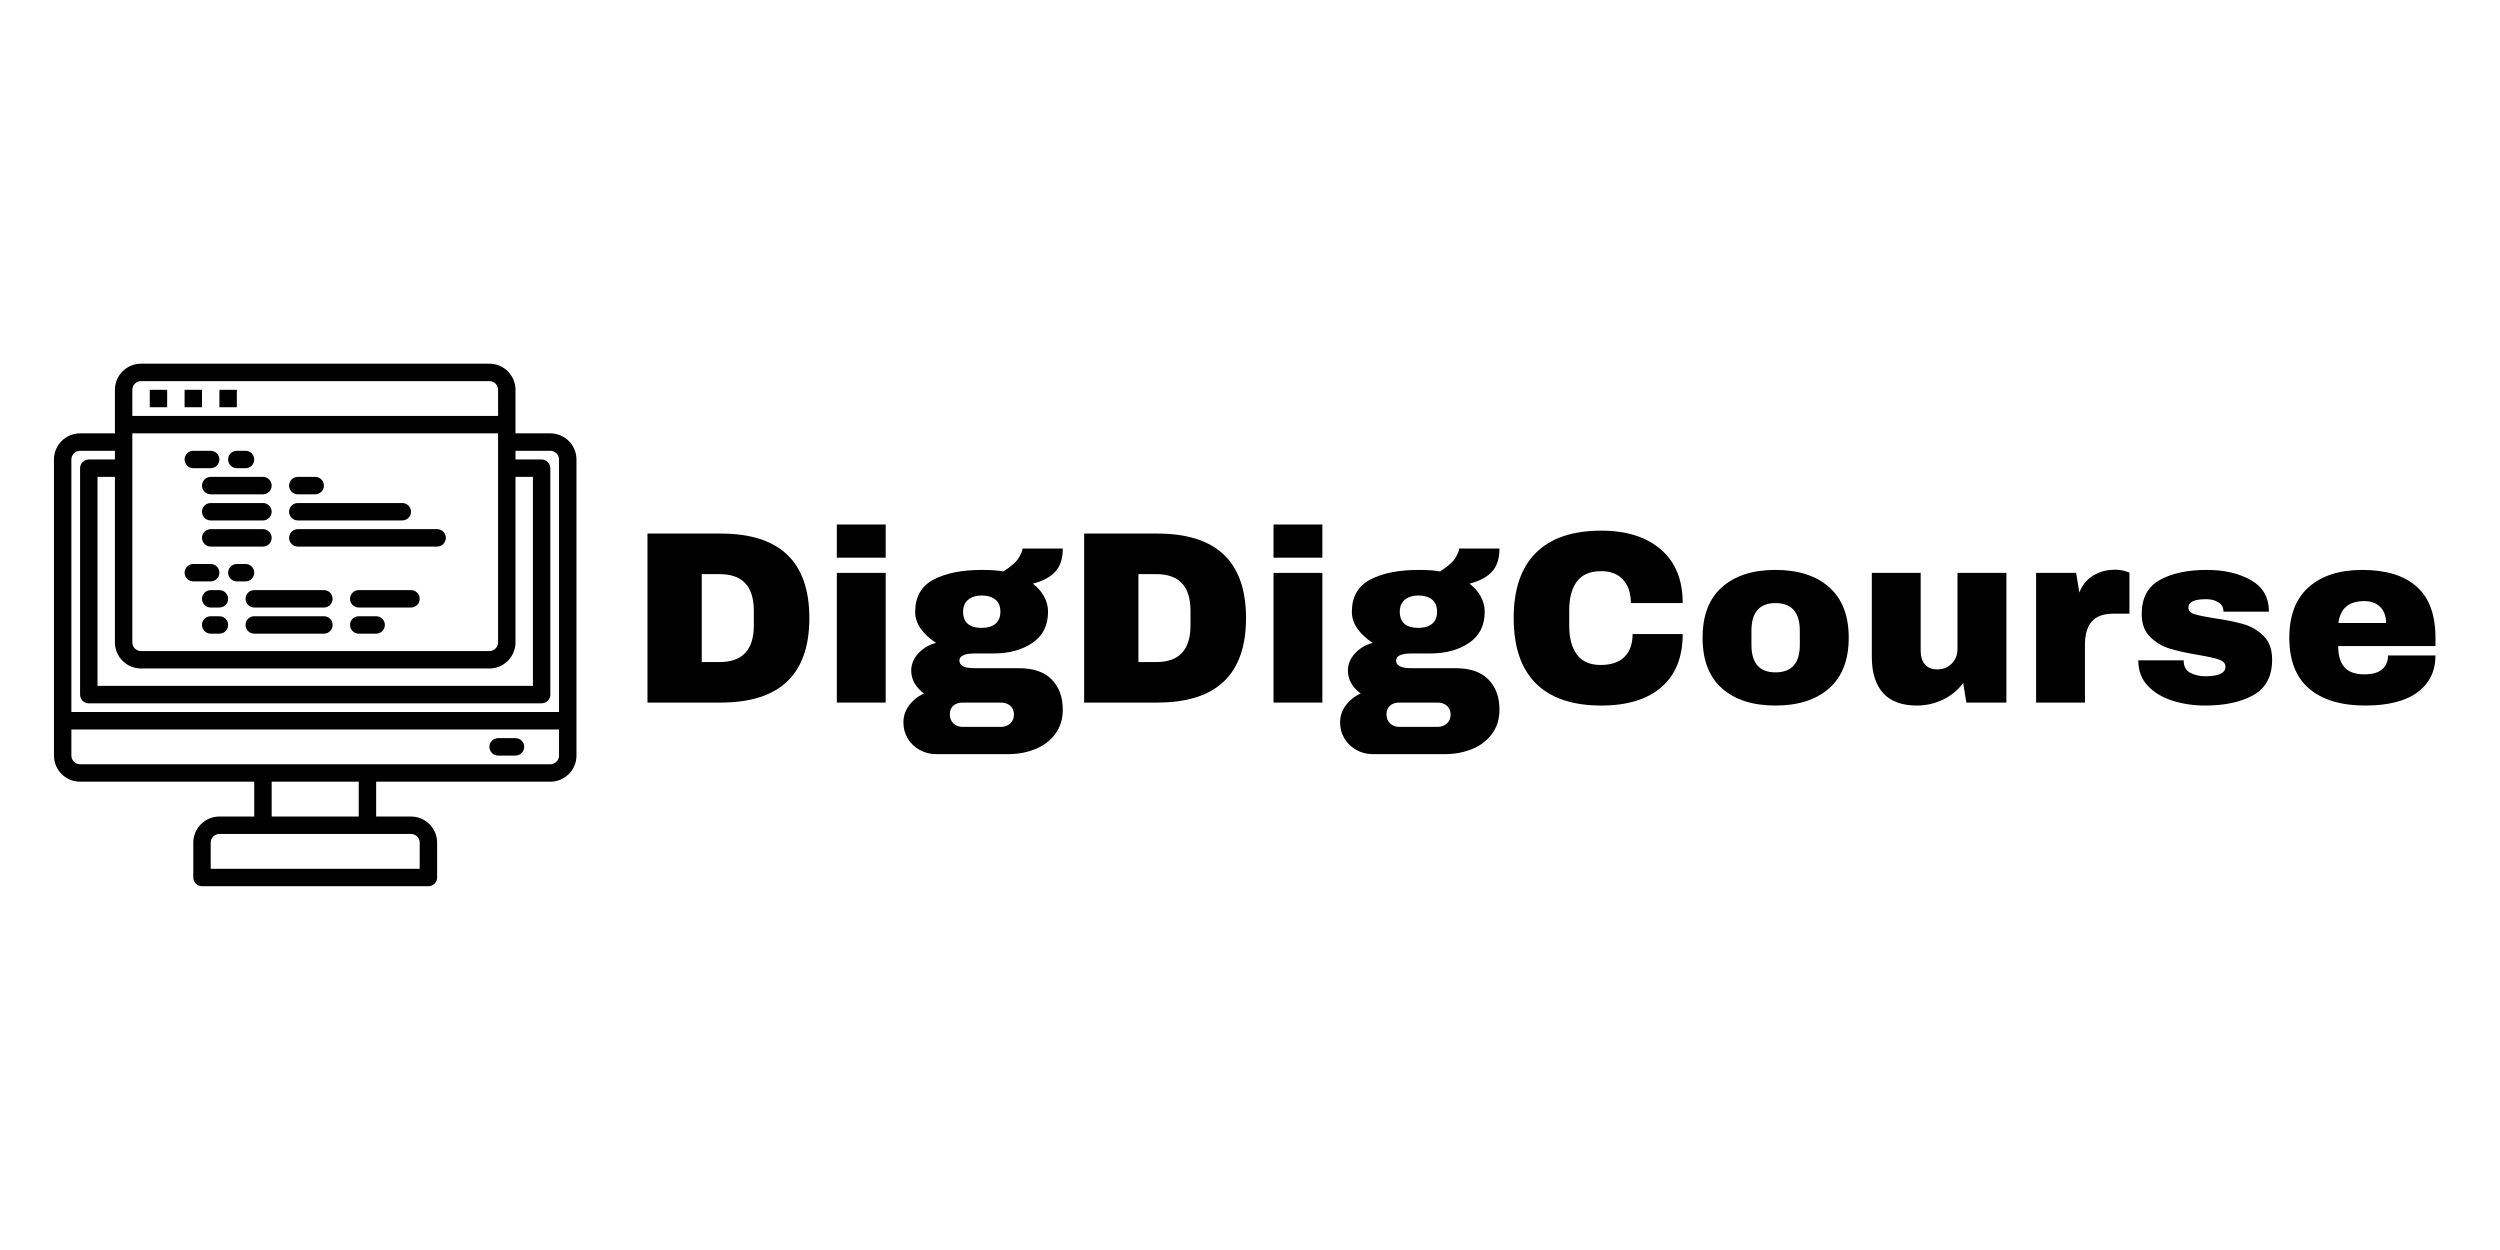 <svg xmlns="http://www.w3.org/2000/svg" xmlns:xlink="http://www.w3.org/1999/xlink" width="1000" zoomAndPan="magnify" viewBox="0 0 750 375" height="500" preserveAspectRatio="xMidYMid meet" version="1.0"><defs><g/><clipPath id="id1"><path d="M 16.188 109.109 L 172.938 109.109 L 172.938 265.859 L 16.188 265.859 Z M 16.188 109.109 " clip-rule="nonzero"/></clipPath></defs><rect x="-75" width="900" fill="#ffffff" y="-37.5" height="450" fill-opacity="1"/><rect x="-75" width="900" fill="#ffffff" y="-37.5" height="450" fill-opacity="1"/><rect x="-75" width="900" fill="#ffffff" y="-37.5" height="450" fill-opacity="1"/><rect x="-75" width="900" fill="#ffffff" y="-37.5" height="450" fill-opacity="1"/><g clip-path="url(#id1)"><path fill="#000000" d="M 165.098 229.285 L 24.023 229.285 C 22.586 229.285 21.41 228.109 21.41 226.672 L 21.41 218.832 L 167.711 218.832 L 167.711 226.672 C 167.711 228.109 166.539 229.285 165.098 229.285 Z M 107.625 244.957 L 81.5 244.957 L 81.5 234.508 L 107.625 234.508 Z M 123.301 250.184 C 124.738 250.184 125.91 251.355 125.91 252.797 L 125.91 260.633 L 63.211 260.633 L 63.211 252.797 C 63.211 251.355 64.387 250.184 65.824 250.184 Z M 24.023 135.234 L 34.473 135.234 L 34.473 137.848 L 26.637 137.848 C 25.199 137.848 24.023 139.02 24.023 140.457 L 24.023 208.383 C 24.023 209.824 25.199 210.996 26.637 210.996 L 162.488 210.996 C 163.926 210.996 165.098 209.824 165.098 208.383 L 165.098 140.457 C 165.098 139.02 163.926 137.848 162.488 137.848 L 154.648 137.848 L 154.648 135.234 L 165.098 135.234 C 166.539 135.234 167.711 136.406 167.711 137.848 L 167.711 213.609 L 21.41 213.609 L 21.41 137.848 C 21.41 136.406 22.586 135.234 24.023 135.234 Z M 42.312 114.332 L 146.812 114.332 C 148.25 114.332 149.426 115.508 149.426 116.945 L 149.426 124.785 L 39.699 124.785 L 39.699 116.945 C 39.699 115.508 40.871 114.332 42.312 114.332 Z M 42.312 200.547 L 146.812 200.547 C 151.137 200.547 154.648 197.035 154.648 192.707 L 154.648 143.07 L 159.875 143.07 L 159.875 205.77 L 29.25 205.77 L 29.25 143.07 L 34.473 143.07 L 34.473 192.707 C 34.473 197.035 37.984 200.547 42.312 200.547 Z M 149.426 192.707 C 149.426 194.148 148.25 195.32 146.812 195.32 L 42.312 195.32 C 40.871 195.32 39.699 194.148 39.699 192.707 L 39.699 130.008 L 149.426 130.008 Z M 165.098 130.008 L 154.648 130.008 L 154.648 116.945 C 154.648 112.617 151.137 109.109 146.812 109.109 L 42.312 109.109 C 37.984 109.109 34.473 112.617 34.473 116.945 L 34.473 130.008 L 24.023 130.008 C 19.695 130.008 16.188 133.52 16.188 137.848 L 16.188 226.672 C 16.188 230.996 19.695 234.508 24.023 234.508 L 76.273 234.508 L 76.273 244.957 L 65.824 244.957 C 61.496 244.957 57.988 248.469 57.988 252.797 L 57.988 263.246 C 57.988 264.684 59.16 265.859 60.598 265.859 L 128.523 265.859 C 129.961 265.859 131.137 264.684 131.137 263.246 L 131.137 252.797 C 131.137 248.469 127.625 244.957 123.301 244.957 L 112.848 244.957 L 112.848 234.508 L 165.098 234.508 C 169.426 234.508 172.938 230.996 172.938 226.672 L 172.938 137.848 C 172.938 133.52 169.426 130.008 165.098 130.008 " fill-opacity="1" fill-rule="nonzero"/></g><path fill="#000000" d="M 154.648 221.445 L 149.426 221.445 C 147.984 221.445 146.812 222.621 146.812 224.059 C 146.812 225.496 147.984 226.672 149.426 226.672 L 154.648 226.672 C 156.086 226.672 157.262 225.496 157.262 224.059 C 157.262 222.621 156.086 221.445 154.648 221.445 " fill-opacity="1" fill-rule="nonzero"/><path fill="#000000" d="M 50.148 116.945 L 44.926 116.945 L 44.926 122.172 L 50.148 122.172 L 50.148 116.945 " fill-opacity="1" fill-rule="nonzero"/><path fill="#000000" d="M 60.598 116.945 L 55.375 116.945 L 55.375 122.172 L 60.598 122.172 L 60.598 116.945 " fill-opacity="1" fill-rule="nonzero"/><path fill="#000000" d="M 71.051 116.945 L 65.824 116.945 L 65.824 122.172 L 71.051 122.172 L 71.051 116.945 " fill-opacity="1" fill-rule="nonzero"/><path fill="#000000" d="M 57.988 140.457 L 63.211 140.457 C 64.648 140.457 65.824 139.285 65.824 137.848 C 65.824 136.406 64.648 135.234 63.211 135.234 L 57.988 135.234 C 56.547 135.234 55.375 136.406 55.375 137.848 C 55.375 139.285 56.547 140.457 57.988 140.457 " fill-opacity="1" fill-rule="nonzero"/><path fill="#000000" d="M 71.051 140.457 L 73.66 140.457 C 75.102 140.457 76.273 139.285 76.273 137.848 C 76.273 136.406 75.102 135.234 73.66 135.234 L 71.051 135.234 C 69.609 135.234 68.438 136.406 68.438 137.848 C 68.438 139.285 69.609 140.457 71.051 140.457 " fill-opacity="1" fill-rule="nonzero"/><path fill="#000000" d="M 57.988 174.422 L 63.211 174.422 C 64.648 174.422 65.824 173.246 65.824 171.809 C 65.824 170.371 64.648 169.195 63.211 169.195 L 57.988 169.195 C 56.547 169.195 55.375 170.371 55.375 171.809 C 55.375 173.246 56.547 174.422 57.988 174.422 " fill-opacity="1" fill-rule="nonzero"/><path fill="#000000" d="M 76.273 171.809 C 76.273 170.371 75.102 169.195 73.66 169.195 L 71.051 169.195 C 69.609 169.195 68.438 170.371 68.438 171.809 C 68.438 173.246 69.609 174.422 71.051 174.422 L 73.66 174.422 C 75.102 174.422 76.273 173.246 76.273 171.809 " fill-opacity="1" fill-rule="nonzero"/><path fill="#000000" d="M 60.598 145.684 C 60.598 147.121 61.773 148.297 63.211 148.297 L 78.887 148.297 C 80.324 148.297 81.5 147.121 81.5 145.684 C 81.5 144.246 80.324 143.07 78.887 143.07 L 63.211 143.07 C 61.773 143.07 60.598 144.246 60.598 145.684 " fill-opacity="1" fill-rule="nonzero"/><path fill="#000000" d="M 63.211 156.133 L 78.887 156.133 C 80.324 156.133 81.5 154.961 81.5 153.52 C 81.5 152.082 80.324 150.91 78.887 150.91 L 63.211 150.91 C 61.773 150.91 60.598 152.082 60.598 153.52 C 60.598 154.961 61.773 156.133 63.211 156.133 " fill-opacity="1" fill-rule="nonzero"/><path fill="#000000" d="M 89.336 156.133 L 120.688 156.133 C 122.125 156.133 123.301 154.961 123.301 153.52 C 123.301 152.082 122.125 150.91 120.688 150.91 L 89.336 150.91 C 87.898 150.91 86.723 152.082 86.723 153.52 C 86.723 154.961 87.898 156.133 89.336 156.133 " fill-opacity="1" fill-rule="nonzero"/><path fill="#000000" d="M 63.211 163.973 L 78.887 163.973 C 80.324 163.973 81.5 162.797 81.5 161.359 C 81.5 159.918 80.324 158.746 78.887 158.746 L 63.211 158.746 C 61.773 158.746 60.598 159.918 60.598 161.359 C 60.598 162.797 61.773 163.973 63.211 163.973 " fill-opacity="1" fill-rule="nonzero"/><path fill="#000000" d="M 89.336 163.973 L 131.137 163.973 C 132.574 163.973 133.75 162.797 133.75 161.359 C 133.75 159.918 132.574 158.746 131.137 158.746 L 89.336 158.746 C 87.898 158.746 86.723 159.918 86.723 161.359 C 86.723 162.797 87.898 163.973 89.336 163.973 " fill-opacity="1" fill-rule="nonzero"/><path fill="#000000" d="M 65.824 177.035 L 63.211 177.035 C 61.773 177.035 60.598 178.207 60.598 179.645 C 60.598 181.086 61.773 182.258 63.211 182.258 L 65.824 182.258 C 67.262 182.258 68.438 181.086 68.438 179.645 C 68.438 178.207 67.262 177.035 65.824 177.035 " fill-opacity="1" fill-rule="nonzero"/><path fill="#000000" d="M 97.176 177.035 L 76.273 177.035 C 74.836 177.035 73.66 178.207 73.66 179.645 C 73.66 181.086 74.836 182.258 76.273 182.258 L 97.176 182.258 C 98.613 182.258 99.785 181.086 99.785 179.645 C 99.785 178.207 98.613 177.035 97.176 177.035 " fill-opacity="1" fill-rule="nonzero"/><path fill="#000000" d="M 123.301 177.035 L 107.625 177.035 C 106.184 177.035 105.012 178.207 105.012 179.645 C 105.012 181.086 106.184 182.258 107.625 182.258 L 123.301 182.258 C 124.738 182.258 125.91 181.086 125.91 179.645 C 125.91 178.207 124.738 177.035 123.301 177.035 " fill-opacity="1" fill-rule="nonzero"/><path fill="#000000" d="M 65.824 184.871 L 63.211 184.871 C 61.773 184.871 60.598 186.043 60.598 187.484 C 60.598 188.922 61.773 190.098 63.211 190.098 L 65.824 190.098 C 67.262 190.098 68.438 188.922 68.438 187.484 C 68.438 186.043 67.262 184.871 65.824 184.871 " fill-opacity="1" fill-rule="nonzero"/><path fill="#000000" d="M 97.176 184.871 L 76.273 184.871 C 74.836 184.871 73.66 186.043 73.66 187.484 C 73.66 188.922 74.836 190.098 76.273 190.098 L 97.176 190.098 C 98.613 190.098 99.785 188.922 99.785 187.484 C 99.785 186.043 98.613 184.871 97.176 184.871 " fill-opacity="1" fill-rule="nonzero"/><path fill="#000000" d="M 112.848 184.871 L 107.625 184.871 C 106.184 184.871 105.012 186.043 105.012 187.484 C 105.012 188.922 106.184 190.098 107.625 190.098 L 112.848 190.098 C 114.289 190.098 115.461 188.922 115.461 187.484 C 115.461 186.043 114.289 184.871 112.848 184.871 " fill-opacity="1" fill-rule="nonzero"/><path fill="#000000" d="M 89.336 148.297 L 94.562 148.297 C 96 148.297 97.176 147.121 97.176 145.684 C 97.176 144.246 96 143.07 94.562 143.07 L 89.336 143.07 C 87.898 143.07 86.723 144.246 86.723 145.684 C 86.723 147.121 87.898 148.297 89.336 148.297 " fill-opacity="1" fill-rule="nonzero"/><g fill="#000000" fill-opacity="1"><g transform="translate(188.789, 210.772)"><g><path d="M 27.406 -50.703 C 45.145 -50.703 54.016 -42.25 54.016 -25.344 C 54.016 -8.445 45.145 0 27.406 0 L 5.453 0 L 5.453 -50.703 Z M 21.734 -12.156 L 27.109 -12.156 C 33.941 -12.156 37.359 -15.816 37.359 -23.141 L 37.359 -27.562 C 37.359 -34.875 33.941 -38.531 27.109 -38.531 L 21.734 -38.531 Z M 21.734 -12.156 "/></g></g></g><g fill="#000000" fill-opacity="1"><g transform="translate(246.112, 210.772)"><g><path d="M 4.938 -43.469 L 4.938 -53.422 L 19.594 -53.422 L 19.594 -43.469 Z M 4.938 0 L 4.938 -38.906 L 19.594 -38.906 L 19.594 0 Z M 4.938 0 "/></g></g></g><g fill="#000000" fill-opacity="1"><g transform="translate(270.648, 210.772)"><g><path d="M 48.188 -46.203 C 48.188 -43.203 47.438 -40.891 45.938 -39.266 C 44.445 -37.648 42.203 -36.453 39.203 -35.672 C 40.629 -34.586 41.742 -33.32 42.547 -31.875 C 43.359 -30.426 43.766 -28.891 43.766 -27.266 C 43.766 -23.141 42.203 -20.02 39.078 -17.906 C 35.961 -15.789 32.07 -14.734 27.406 -14.734 L 21.812 -14.734 C 18.719 -14.734 17.172 -14.02 17.172 -12.594 C 17.172 -11.906 17.516 -11.352 18.203 -10.938 C 18.891 -10.52 20.094 -10.312 21.812 -10.312 L 35.078 -10.312 C 39.398 -10.312 42.664 -9.18 44.875 -6.922 C 47.082 -4.66 48.188 -1.641 48.188 2.141 C 48.188 4.941 47.445 7.348 45.969 9.359 C 44.5 11.367 42.508 12.891 40 13.922 C 37.5 14.953 34.773 15.469 31.828 15.469 L 10.172 15.469 C 8.398 15.469 6.766 15.051 5.266 14.219 C 3.766 13.383 2.57 12.242 1.688 10.797 C 0.812 9.348 0.375 7.738 0.375 5.969 C 0.375 4.051 0.961 2.316 2.141 0.766 C 3.316 -0.773 4.789 -1.938 6.562 -2.719 C 5.383 -3.562 4.445 -4.57 3.75 -5.75 C 3.062 -6.926 2.719 -8.203 2.719 -9.578 C 2.719 -11.492 3.43 -13.223 4.859 -14.766 C 6.285 -16.316 8.055 -17.363 10.172 -17.906 C 8.254 -19.133 6.727 -20.547 5.594 -22.141 C 4.469 -23.734 3.906 -25.414 3.906 -27.188 C 3.906 -31.707 5.734 -34.938 9.391 -36.875 C 13.055 -38.82 17.91 -39.797 23.953 -39.797 C 26.598 -39.797 28.734 -39.645 30.359 -39.344 C 32.766 -40.875 34.32 -42.266 35.031 -43.516 C 35.75 -44.766 36.109 -45.66 36.109 -46.203 Z M 23.797 -32.125 C 22.18 -32.125 20.859 -31.707 19.828 -30.875 C 18.797 -30.039 18.281 -28.836 18.281 -27.266 C 18.281 -25.641 18.754 -24.422 19.703 -23.609 C 20.66 -22.805 22.023 -22.406 23.797 -22.406 C 25.566 -22.406 26.953 -22.805 27.953 -23.609 C 28.961 -24.422 29.469 -25.641 29.469 -27.266 C 29.469 -28.891 28.961 -30.102 27.953 -30.906 C 26.953 -31.719 25.566 -32.125 23.797 -32.125 Z M 18.125 0 C 17 0 16.078 0.305 15.359 0.922 C 14.648 1.535 14.297 2.406 14.297 3.531 C 14.297 4.664 14.66 5.578 15.391 6.266 C 16.129 6.953 17.039 7.297 18.125 7.297 L 29.625 7.297 C 30.707 7.297 31.629 6.961 32.391 6.297 C 33.148 5.641 33.531 4.742 33.531 3.609 C 33.531 2.484 33.16 1.598 32.422 0.953 C 31.68 0.316 30.75 0 29.625 0 Z M 18.125 0 "/></g></g></g><g fill="#000000" fill-opacity="1"><g transform="translate(319.792, 210.772)"><g><path d="M 27.406 -50.703 C 45.145 -50.703 54.016 -42.25 54.016 -25.344 C 54.016 -8.445 45.145 0 27.406 0 L 5.453 0 L 5.453 -50.703 Z M 21.734 -12.156 L 27.109 -12.156 C 33.941 -12.156 37.359 -15.816 37.359 -23.141 L 37.359 -27.562 C 37.359 -34.875 33.941 -38.531 27.109 -38.531 L 21.734 -38.531 Z M 21.734 -12.156 "/></g></g></g><g fill="#000000" fill-opacity="1"><g transform="translate(377.116, 210.772)"><g><path d="M 4.938 -43.469 L 4.938 -53.422 L 19.594 -53.422 L 19.594 -43.469 Z M 4.938 0 L 4.938 -38.906 L 19.594 -38.906 L 19.594 0 Z M 4.938 0 "/></g></g></g><g fill="#000000" fill-opacity="1"><g transform="translate(401.651, 210.772)"><g><path d="M 48.188 -46.203 C 48.188 -43.203 47.438 -40.891 45.938 -39.266 C 44.445 -37.648 42.203 -36.453 39.203 -35.672 C 40.629 -34.586 41.742 -33.32 42.547 -31.875 C 43.359 -30.426 43.766 -28.891 43.766 -27.266 C 43.766 -23.141 42.203 -20.02 39.078 -17.906 C 35.961 -15.789 32.07 -14.734 27.406 -14.734 L 21.812 -14.734 C 18.719 -14.734 17.172 -14.02 17.172 -12.594 C 17.172 -11.906 17.516 -11.352 18.203 -10.938 C 18.891 -10.52 20.094 -10.312 21.812 -10.312 L 35.078 -10.312 C 39.398 -10.312 42.664 -9.18 44.875 -6.922 C 47.082 -4.66 48.188 -1.641 48.188 2.141 C 48.188 4.941 47.445 7.348 45.969 9.359 C 44.5 11.367 42.508 12.891 40 13.922 C 37.5 14.953 34.773 15.469 31.828 15.469 L 10.172 15.469 C 8.398 15.469 6.766 15.051 5.266 14.219 C 3.766 13.383 2.57 12.242 1.688 10.797 C 0.812 9.348 0.375 7.738 0.375 5.969 C 0.375 4.051 0.961 2.316 2.141 0.766 C 3.316 -0.773 4.789 -1.938 6.562 -2.719 C 5.383 -3.562 4.445 -4.57 3.75 -5.75 C 3.062 -6.926 2.719 -8.203 2.719 -9.578 C 2.719 -11.492 3.43 -13.223 4.859 -14.766 C 6.285 -16.316 8.055 -17.363 10.172 -17.906 C 8.254 -19.133 6.727 -20.547 5.594 -22.141 C 4.469 -23.734 3.906 -25.414 3.906 -27.188 C 3.906 -31.707 5.734 -34.938 9.391 -36.875 C 13.055 -38.82 17.91 -39.797 23.953 -39.797 C 26.598 -39.797 28.734 -39.645 30.359 -39.344 C 32.766 -40.875 34.32 -42.266 35.031 -43.516 C 35.75 -44.766 36.109 -45.66 36.109 -46.203 Z M 23.797 -32.125 C 22.18 -32.125 20.859 -31.707 19.828 -30.875 C 18.797 -30.039 18.281 -28.836 18.281 -27.266 C 18.281 -25.641 18.754 -24.422 19.703 -23.609 C 20.66 -22.805 22.023 -22.406 23.797 -22.406 C 25.566 -22.406 26.953 -22.805 27.953 -23.609 C 28.961 -24.422 29.469 -25.641 29.469 -27.266 C 29.469 -28.891 28.961 -30.102 27.953 -30.906 C 26.953 -31.719 25.566 -32.125 23.797 -32.125 Z M 18.125 0 C 17 0 16.078 0.305 15.359 0.922 C 14.648 1.535 14.297 2.406 14.297 3.531 C 14.297 4.664 14.66 5.578 15.391 6.266 C 16.129 6.953 17.039 7.297 18.125 7.297 L 29.625 7.297 C 30.707 7.297 31.629 6.961 32.391 6.297 C 33.148 5.641 33.531 4.742 33.531 3.609 C 33.531 2.484 33.16 1.598 32.422 0.953 C 31.68 0.316 30.75 0 29.625 0 Z M 18.125 0 "/></g></g></g><g fill="#000000" fill-opacity="1"><g transform="translate(450.796, 210.772)"><g><path d="M 29.625 -51.578 C 37.133 -51.578 43.078 -49.695 47.453 -45.938 C 51.828 -42.188 54.016 -36.82 54.016 -29.844 L 38.469 -29.844 C 38.469 -32.789 37.691 -35.125 36.141 -36.844 C 34.598 -38.562 32.398 -39.422 29.547 -39.422 C 26.254 -39.422 23.832 -38.391 22.281 -36.328 C 20.738 -34.266 19.969 -31.391 19.969 -27.703 L 19.969 -22.984 C 19.969 -19.348 20.738 -16.488 22.281 -14.406 C 23.832 -12.32 26.207 -11.281 29.406 -11.281 C 32.551 -11.281 34.93 -12.086 36.547 -13.703 C 38.172 -15.328 38.984 -17.613 38.984 -20.562 L 54.016 -20.562 C 54.016 -13.633 51.891 -8.328 47.641 -4.641 C 43.391 -0.953 37.383 0.891 29.625 0.891 C 20.977 0.891 14.43 -1.316 9.984 -5.734 C 5.535 -10.16 3.312 -16.695 3.312 -25.344 C 3.312 -33.988 5.535 -40.52 9.984 -44.938 C 14.43 -49.363 20.977 -51.578 29.625 -51.578 Z M 29.625 -51.578 "/></g></g></g><g fill="#000000" fill-opacity="1"><g transform="translate(508.119, 210.772)"><g><path d="M 24.531 -39.797 C 31.363 -39.797 36.734 -38.062 40.641 -34.594 C 44.547 -31.133 46.5 -26.086 46.5 -19.453 C 46.5 -12.816 44.547 -7.766 40.641 -4.297 C 36.734 -0.836 31.363 0.891 24.531 0.891 C 17.707 0.891 12.352 -0.828 8.469 -4.266 C 4.594 -7.711 2.656 -12.773 2.656 -19.453 C 2.656 -26.129 4.594 -31.188 8.469 -34.625 C 12.352 -38.07 17.707 -39.797 24.531 -39.797 Z M 24.531 -29.844 C 19.719 -29.844 17.312 -27.066 17.312 -21.516 L 17.312 -17.312 C 17.312 -11.812 19.719 -9.062 24.531 -9.062 C 29.395 -9.062 31.828 -11.812 31.828 -17.312 L 31.828 -21.516 C 31.828 -27.066 29.395 -29.844 24.531 -29.844 Z M 24.531 -29.844 "/></g></g></g><g fill="#000000" fill-opacity="1"><g transform="translate(557.264, 210.772)"><g><path d="M 32.641 0 L 31.688 -5.891 C 30.164 -3.773 28.16 -2.113 25.672 -0.906 C 23.191 0.289 20.578 0.891 17.828 0.891 C 13.305 0.891 9.914 -0.359 7.656 -2.859 C 5.406 -5.367 4.281 -8.984 4.281 -13.703 L 4.281 -38.906 L 18.938 -38.906 L 18.938 -15.469 C 18.938 -13.801 19.363 -12.461 20.219 -11.453 C 21.082 -10.453 22.301 -9.953 23.875 -9.953 C 25.688 -9.953 27.156 -10.539 28.281 -11.719 C 29.414 -12.895 29.984 -14.344 29.984 -16.062 L 29.984 -38.906 L 44.656 -38.906 L 44.656 0 Z M 32.641 0 "/></g></g></g><g fill="#000000" fill-opacity="1"><g transform="translate(606.409, 210.772)"><g><path d="M 28.078 -39.859 C 29.203 -39.859 30.207 -39.723 31.094 -39.453 C 31.977 -39.18 32.422 -39.023 32.422 -38.984 L 32.422 -26.672 L 27.703 -26.672 C 24.66 -26.672 22.461 -25.883 21.109 -24.312 C 19.754 -22.738 19.078 -20.406 19.078 -17.312 L 19.078 0 L 4.422 0 L 4.422 -38.906 L 16.438 -38.906 L 17.391 -33.016 C 18.273 -35.273 19.676 -36.977 21.594 -38.125 C 23.508 -39.281 25.672 -39.859 28.078 -39.859 Z M 28.078 -39.859 "/></g></g></g><g fill="#000000" fill-opacity="1"><g transform="translate(639.123, 210.772)"><g><path d="M 22.922 -39.797 C 28.129 -39.797 32.535 -38.773 36.141 -36.734 C 39.754 -34.691 41.562 -31.535 41.562 -27.266 L 27.922 -27.266 C 27.922 -28.691 27.285 -29.695 26.016 -30.281 C 25.129 -30.77 24.023 -31.016 22.703 -31.016 C 19.16 -31.016 17.391 -30.18 17.391 -28.516 C 17.391 -27.578 18.004 -26.91 19.234 -26.516 C 20.461 -26.129 22.477 -25.719 25.281 -25.281 C 28.719 -24.781 31.586 -24.195 33.891 -23.531 C 36.203 -22.875 38.219 -21.695 39.938 -20 C 41.656 -18.312 42.516 -15.941 42.516 -12.891 C 42.516 -7.93 40.66 -4.395 36.953 -2.281 C 33.242 -0.164 28.395 0.891 22.406 0.891 C 18.969 0.891 15.723 0.41 12.672 -0.547 C 9.629 -1.504 7.148 -2.988 5.234 -5 C 3.316 -7.02 2.359 -9.578 2.359 -12.672 L 15.984 -12.672 L 15.984 -12.375 C 16.035 -10.707 16.734 -9.539 18.078 -8.875 C 19.43 -8.219 20.875 -7.891 22.406 -7.891 C 26.477 -7.891 28.516 -8.848 28.516 -10.766 C 28.516 -11.742 27.875 -12.453 26.594 -12.891 C 25.32 -13.336 23.238 -13.805 20.344 -14.297 C 16.852 -14.879 13.988 -15.516 11.75 -16.203 C 9.52 -16.898 7.566 -18.07 5.891 -19.719 C 4.223 -21.363 3.391 -23.656 3.391 -26.594 C 3.391 -31.363 5.191 -34.754 8.797 -36.766 C 12.41 -38.785 17.117 -39.797 22.922 -39.797 Z M 22.922 -39.797 "/></g></g></g><g fill="#000000" fill-opacity="1"><g transform="translate(684.142, 210.772)"><g><path d="M 24.531 -39.797 C 31.656 -39.797 37.098 -38.125 40.859 -34.781 C 44.617 -31.438 46.5 -26.328 46.5 -19.453 L 46.5 -16.953 L 17.312 -16.953 C 17.312 -14.148 17.938 -12.035 19.188 -10.609 C 20.445 -9.18 22.426 -8.469 25.125 -8.469 C 27.582 -8.469 29.391 -8.984 30.547 -10.016 C 31.703 -11.047 32.281 -12.422 32.281 -14.141 L 46.5 -14.141 C 46.5 -9.43 44.703 -5.75 41.109 -3.094 C 37.523 -0.438 32.297 0.891 25.422 0.891 C 18.203 0.891 12.602 -0.789 8.625 -4.156 C 4.645 -7.531 2.656 -12.629 2.656 -19.453 C 2.656 -26.129 4.594 -31.188 8.469 -34.625 C 12.352 -38.07 17.707 -39.797 24.531 -39.797 Z M 25.125 -30.438 C 20.508 -30.438 17.93 -28.25 17.391 -23.875 L 31.688 -23.875 C 31.688 -25.883 31.109 -27.477 29.953 -28.656 C 28.797 -29.844 27.188 -30.438 25.125 -30.438 Z M 25.125 -30.438 "/></g></g></g></svg>